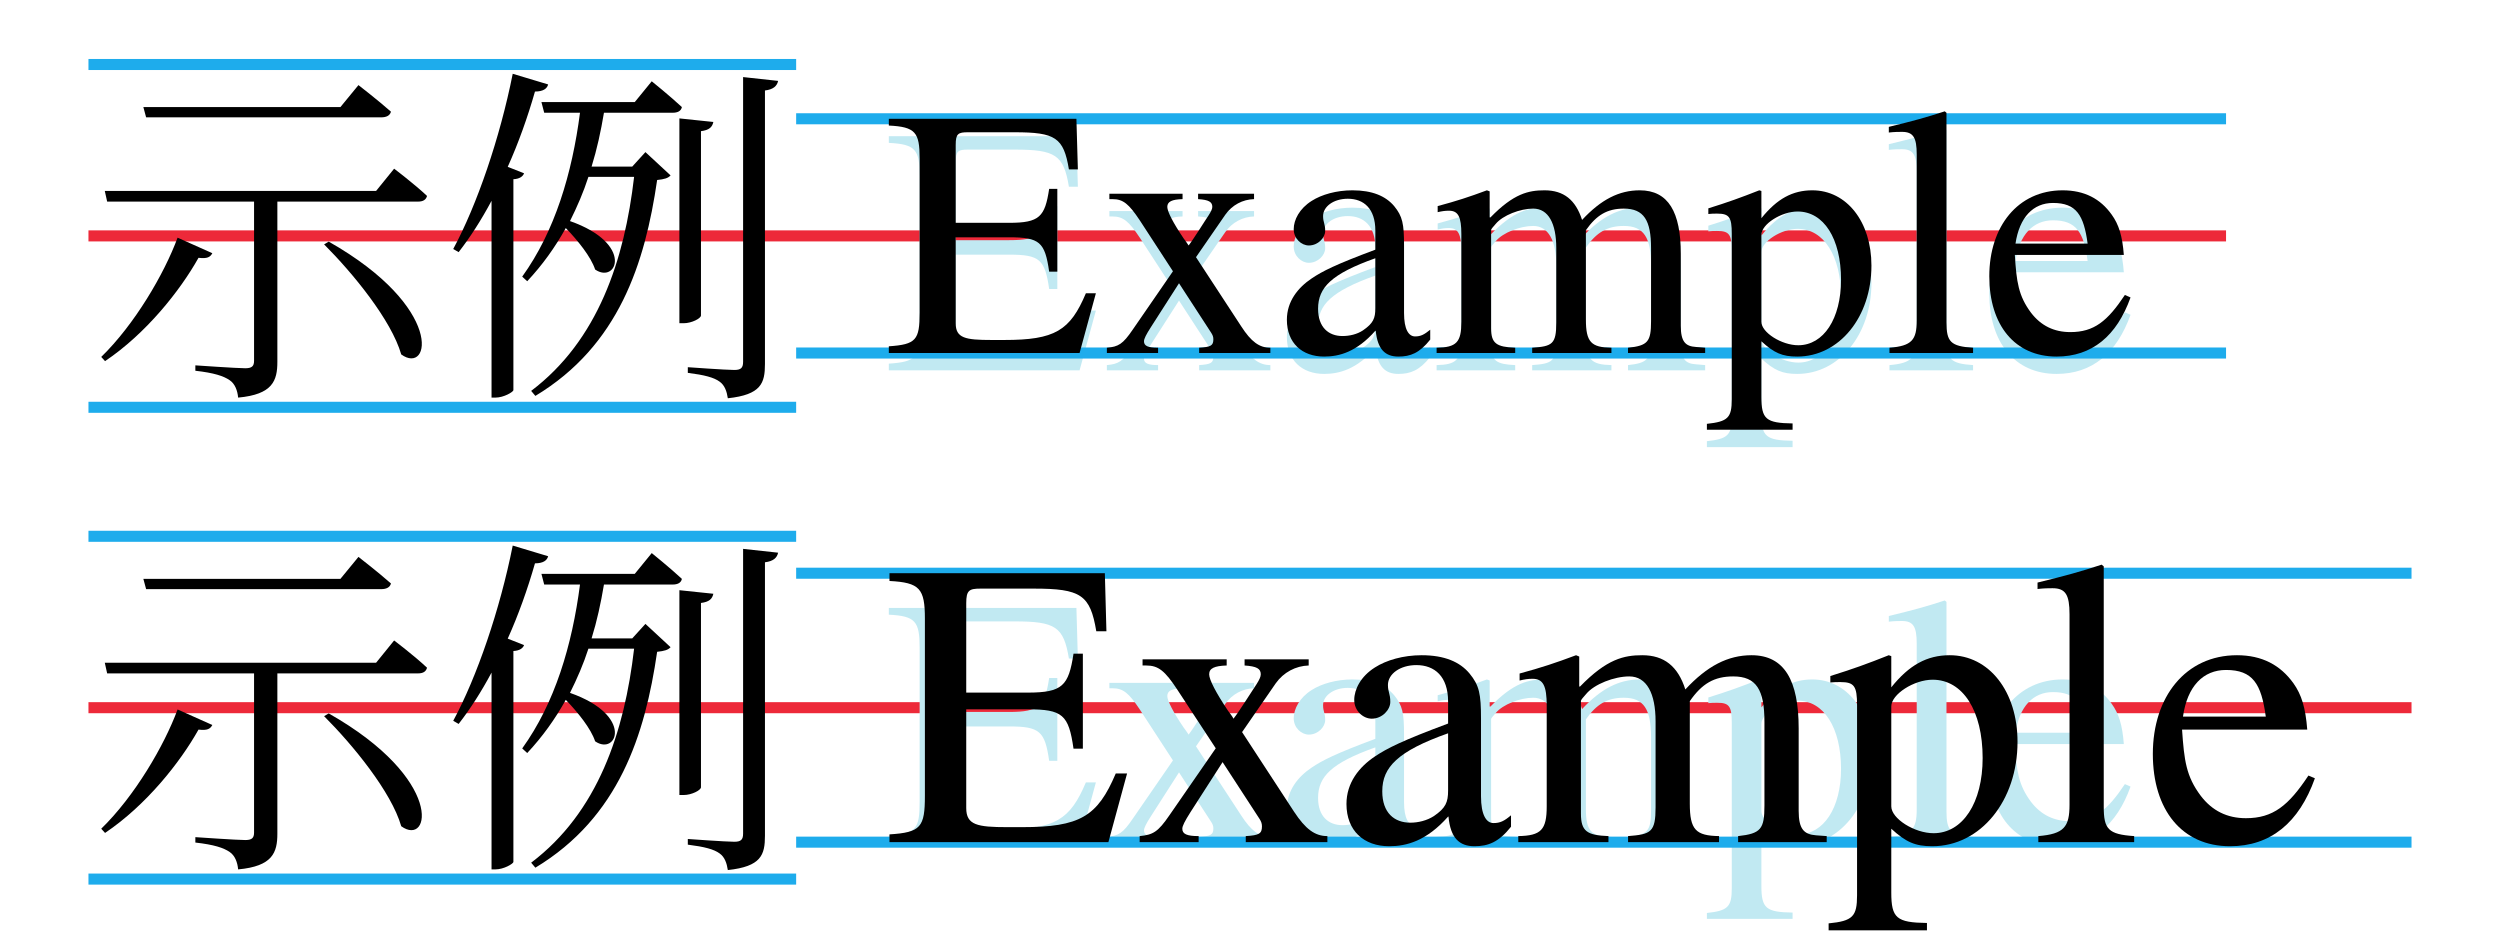 <?xml version="1.0" encoding="UTF-8"?>
<svg xmlns="http://www.w3.org/2000/svg" xmlns:xlink="http://www.w3.org/1999/xlink" width="296.74pt" height="112pt" viewBox="0 0 296.74 112" version="1.1">
<defs>
<g>
<symbol overflow="visible" id="glyph0-0">
<path style="stroke:none;" d="M 4.203 5.047 L 37.922 5.047 L 37.922 -36.953 L 4.031 -36.953 L 4.031 5.047 Z M 21.078 -17.688 L 7.734 -34.859 L 34.234 -34.859 L 21 -17.766 Z M 22.422 -15.953 L 35.781 -33.141 L 35.531 -33.141 L 35.531 1.219 L 35.781 1.219 Z M 7.734 2.938 L 21 -14.109 L 34.234 2.938 Z M 6.172 -33.141 L 19.531 -15.953 L 6.172 1.219 L 6.422 1.219 L 6.422 -33.141 Z M 6.172 -33.141 "/>
</symbol>
<symbol overflow="visible" id="glyph0-1">
<path style="stroke:none;" d="M 34.734 -30.031 C 35.359 -30.031 35.781 -30.234 35.906 -30.703 C 34.391 -32.047 32.047 -33.859 32.047 -33.859 L 29.906 -31.25 L 6.516 -31.25 L 6.844 -30.031 Z M 10.578 -15.75 C 8.984 -11.422 5.453 -5.422 1.516 -1.594 L 1.969 -1.094 C 6.844 -4.375 10.875 -9.453 13.062 -13.359 C 14.109 -13.234 14.453 -13.438 14.703 -13.906 Z M 27.969 -14.953 C 31.375 -11.547 35.953 -5.969 37.125 -1.891 C 40.578 0.625 42.344 -7.438 28.516 -15.281 Z M 34.141 -21.297 L 1.938 -21.297 L 2.219 -20.031 L 19.656 -20.031 L 19.656 -1.141 C 19.656 -0.5 19.406 -0.25 18.609 -0.25 C 17.641 -0.25 12.688 -0.594 12.688 -0.594 L 12.688 0.047 C 14.906 0.297 16.047 0.672 16.766 1.172 C 17.391 1.594 17.688 2.391 17.766 3.234 C 21.875 2.859 22.422 1.219 22.422 -1.016 L 22.422 -20.031 L 39.109 -20.031 C 39.734 -20.031 40.062 -20.25 40.188 -20.703 C 38.719 -22.094 36.281 -23.938 36.281 -23.938 Z M 34.141 -21.297 "/>
</symbol>
<symbol overflow="visible" id="glyph0-2">
<path style="stroke:none;" d="M 7.766 -24.156 C 9.031 -26.969 10.125 -30.031 11 -33.094 C 11.969 -33.094 12.438 -33.438 12.562 -33.938 L 8.359 -35.203 C 6.844 -27.594 4.109 -19.609 1.297 -14.406 L 1.938 -14.031 C 3.312 -15.797 4.625 -17.844 5.844 -20.125 L 5.844 3.234 L 6.297 3.234 C 7.312 3.234 8.406 2.562 8.438 2.359 L 8.438 -22.688 C 9.156 -22.719 9.578 -23.016 9.703 -23.391 Z M 27.344 -30.578 C 27.938 -30.578 28.344 -30.781 28.438 -31.25 C 27.047 -32.547 24.859 -34.312 24.859 -34.312 L 22.844 -31.844 L 11.766 -31.844 L 12.094 -30.578 L 16.344 -30.578 C 15.406 -23.359 13.359 -16.5 9.484 -11.125 L 10.078 -10.578 C 11.891 -12.516 13.391 -14.609 14.656 -16.891 C 16.094 -15.406 17.641 -13.484 18.141 -11.969 C 20.703 -10.203 22.812 -15.031 15.156 -17.719 C 16 -19.406 16.766 -21.172 17.344 -22.969 L 22.766 -22.969 C 21.625 -13.109 18.484 -3.562 10.547 2.438 L 11.047 3.031 C 20.953 -2.938 24.062 -12.719 25.5 -22.594 C 26.375 -22.688 26.797 -22.812 27.094 -23.141 L 24.109 -25.906 L 22.547 -24.188 L 17.719 -24.188 C 18.359 -26.25 18.812 -28.344 19.188 -30.578 Z M 30.703 -28.391 C 31.703 -28.516 32.047 -28.891 32.172 -29.484 L 28.141 -29.906 L 28.141 -5.594 L 28.641 -5.594 C 29.609 -5.594 30.703 -6.172 30.703 -6.516 Z M 35.703 -34.812 L 35.703 -1.016 C 35.703 -0.297 35.453 -0.047 34.656 -0.047 C 33.688 -0.047 29.141 -0.375 29.141 -0.375 L 29.141 0.297 C 31.125 0.547 32.25 0.844 32.922 1.344 C 33.516 1.766 33.766 2.484 33.891 3.312 C 37.844 2.891 38.297 1.516 38.297 -0.75 L 38.297 -33.219 C 39.312 -33.344 39.734 -33.766 39.859 -34.359 Z M 35.703 -34.812 "/>
</symbol>
<symbol overflow="visible" id="glyph1-0">
<path style="stroke:none;" d=""/>
</symbol>
<symbol overflow="visible" id="glyph1-1">
<path style="stroke:none;" d="M 25.078 -7.094 L 23.891 -7.094 C 22.016 -2.641 20.203 -1.547 14.203 -1.547 L 12.688 -1.547 C 9.578 -1.547 8.438 -1.766 8.438 -3.531 L 8.438 -13.734 L 14.781 -13.734 C 18.391 -13.734 19.031 -13.188 19.531 -9.656 L 20.5 -9.656 L 20.5 -19.484 L 19.531 -19.484 C 19.031 -16.172 18.391 -15.453 14.781 -15.453 L 8.438 -15.453 L 8.438 -24.703 C 8.438 -26.047 8.734 -26.203 9.906 -26.203 L 15.406 -26.203 C 20.281 -26.203 21.25 -25.578 21.875 -21.797 L 22.938 -21.797 L 22.766 -27.797 L 0.5 -27.797 L 0.5 -27 C 3.656 -26.844 4.156 -26.203 4.156 -23.094 L 4.156 -4.781 C 4.156 -1.547 3.734 -1.016 0.5 -0.797 L 0.5 0 L 23.141 0 Z M 25.078 -7.094 "/>
</symbol>
<symbol overflow="visible" id="glyph1-2">
<path style="stroke:none;" d="M 20.125 0 L 20.125 -0.625 C 18.812 -0.625 17.844 -1.344 16.672 -3.156 L 11.297 -11.375 L 14.781 -16.422 C 15.578 -17.562 16.844 -18.234 18.188 -18.266 L 18.188 -18.906 L 11.547 -18.906 L 11.547 -18.266 C 12.812 -18.188 13.234 -17.938 13.234 -17.344 C 13.234 -16.844 12.594 -16.094 11.672 -14.609 C 11.25 -13.984 10.844 -13.312 10.422 -12.766 C 10.25 -13.062 10.031 -13.312 9.828 -13.609 C 8.609 -15.406 7.891 -16.797 7.891 -17.344 C 7.891 -17.969 8.438 -18.234 9.703 -18.266 L 9.703 -18.906 L 1.016 -18.906 L 1.016 -18.266 L 1.391 -18.266 C 2.641 -18.266 3.312 -17.719 4.625 -15.75 L 8.562 -9.703 L 3.781 -2.766 C 2.609 -1.047 2.094 -0.75 0.719 -0.625 L 0.719 0 L 6.797 0 L 6.797 -0.625 C 5.594 -0.625 5.125 -0.844 5.125 -1.391 C 5.125 -1.688 5.375 -2.188 5.969 -3.109 L 9.281 -8.281 L 13.109 -2.391 C 13.266 -2.141 13.359 -1.938 13.359 -1.641 C 13.359 -0.875 13.062 -0.719 11.672 -0.625 L 11.672 0 Z M 20.125 0 "/>
</symbol>
<symbol overflow="visible" id="glyph1-3">
<path style="stroke:none;" d="M 18.562 -2.766 C 17.844 -2.188 17.438 -1.969 16.766 -1.969 C 16 -1.969 15.453 -2.812 15.453 -4.75 L 15.453 -12.766 C 15.453 -15.328 15.281 -16.219 14.281 -17.438 C 13.266 -18.641 11.672 -19.312 9.328 -19.312 C 7.438 -19.312 5.672 -18.812 4.5 -18.062 C 3.031 -17.141 2.359 -15.797 2.359 -14.703 C 2.359 -13.562 3.281 -12.766 4.156 -12.766 C 5.25 -12.766 6.094 -13.688 6.094 -14.484 C 6.094 -15.375 5.844 -15.5 5.844 -16.25 C 5.844 -17.391 7.094 -18.312 8.781 -18.312 C 10.672 -18.312 12.047 -17.141 12.047 -14.531 L 12.047 -12.266 C 7.312 -10.5 5.75 -9.703 4.5 -8.859 C 2.859 -7.766 1.547 -6.125 1.547 -3.953 C 1.547 -1.172 3.359 0.422 5.969 0.422 C 7.766 0.422 9.828 -0.125 12.047 -2.641 L 12.094 -2.641 C 12.312 -0.422 13.234 0.422 14.781 0.422 C 16.219 0.422 17.297 0 18.562 -1.594 Z M 12.047 -5.328 C 12.047 -4.109 11.797 -3.531 10.578 -2.688 C 9.875 -2.219 8.984 -2.016 8.141 -2.016 C 6.516 -2.016 5.25 -3.031 5.25 -5.25 C 5.25 -6.547 5.672 -7.562 6.672 -8.484 C 7.734 -9.453 9.453 -10.328 12.047 -11.25 Z M 12.047 -5.328 "/>
</symbol>
<symbol overflow="visible" id="glyph1-4">
<path style="stroke:none;" d="M 32.547 0 L 32.547 -0.625 L 31.453 -0.719 C 30.203 -0.797 29.656 -1.344 29.656 -3.234 L 29.656 -11.766 C 29.656 -16.719 28.188 -19.312 24.781 -19.312 C 22.344 -19.312 20.203 -18.234 17.938 -15.797 C 17.172 -18.188 15.75 -19.312 13.484 -19.312 C 11.594 -19.312 9.828 -18.938 7.062 -16.094 L 6.969 -16.094 L 6.969 -19.188 L 6.641 -19.312 C 4.5 -18.516 3.109 -18.062 0.797 -17.438 L 0.797 -16.719 C 1.344 -16.844 1.688 -16.891 2.141 -16.891 C 3.234 -16.891 3.609 -16.172 3.609 -14.109 L 3.609 -3.703 C 3.609 -1.266 3.031 -0.672 0.672 -0.625 L 0.672 0 L 10 0 L 10 -0.625 C 7.766 -0.719 7.141 -1.141 7.141 -2.938 L 7.141 -14.609 C 7.141 -14.703 7.391 -15 7.688 -15.328 C 8.531 -16.344 10.578 -17.141 12.141 -17.141 C 13.938 -17.141 14.875 -15.375 14.875 -12.469 L 14.875 -3.609 C 14.875 -1.047 14.406 -0.797 12.016 -0.625 L 12.016 0 L 21.422 0 L 21.422 -0.625 C 19.031 -0.672 18.391 -1.266 18.391 -3.984 L 18.391 -14.578 C 19.656 -16.375 20.922 -17.141 22.891 -17.141 C 25.281 -17.141 26.125 -15.75 26.125 -12.438 L 26.125 -3.781 C 26.125 -1.344 25.75 -0.875 23.391 -0.625 L 23.391 0 Z M 32.547 0 "/>
</symbol>
<symbol overflow="visible" id="glyph1-5">
<path style="stroke:none;" d="M 6.672 -19.234 L 6.422 -19.312 C 4.203 -18.438 2.688 -17.891 0.375 -17.172 L 0.375 -16.5 C 0.75 -16.547 1.047 -16.547 1.422 -16.547 C 2.859 -16.547 3.156 -16.125 3.156 -14.156 L 3.156 5.5 C 3.156 7.688 2.688 8.141 0.203 8.406 L 0.203 9.109 L 10.375 9.109 L 10.375 8.359 C 7.219 8.312 6.672 7.859 6.672 5.203 L 6.672 -1.391 C 8.188 0 9.156 0.422 10.922 0.422 C 15.922 0.422 19.734 -4.281 19.734 -10.375 C 19.734 -15.578 16.797 -19.312 12.719 -19.312 C 10.375 -19.312 8.531 -18.312 6.672 -16 Z M 6.672 -14.031 C 6.672 -15.281 9.031 -16.797 10.969 -16.797 C 14.062 -16.797 16.125 -13.609 16.125 -8.688 C 16.125 -4.078 14.062 -0.922 11.047 -0.922 C 9.078 -0.922 6.672 -2.438 6.672 -3.703 Z M 6.672 -14.031 "/>
</symbol>
<symbol overflow="visible" id="glyph1-6">
<path style="stroke:none;" d="M 10.797 0 L 10.797 -0.625 C 8.109 -0.797 7.641 -1.344 7.641 -3.656 L 7.641 -28.516 L 7.438 -28.688 C 5.25 -27.969 3.703 -27.547 0.797 -26.844 L 0.797 -26.172 C 1.469 -26.25 2.016 -26.25 2.359 -26.25 C 3.703 -26.25 4.109 -25.578 4.109 -23.562 L 4.109 -3.859 C 4.109 -1.547 3.531 -0.844 0.875 -0.625 L 0.875 0 Z M 10.797 0 "/>
</symbol>
<symbol overflow="visible" id="glyph1-7">
<path style="stroke:none;" d="M 17.141 -6.891 C 15.078 -3.781 13.484 -2.484 10.672 -2.484 C 8.734 -2.484 7.188 -3.234 6 -4.781 C 4.5 -6.797 4.281 -8.438 4.078 -11.641 L 17.016 -11.641 C 16.844 -13.906 16.422 -15.25 15.578 -16.422 C 14.234 -18.312 12.344 -19.312 9.75 -19.312 C 4.453 -19.312 1.047 -15.031 1.047 -9.109 C 1.047 -3.312 4.078 0.422 9.031 0.422 C 13.234 0.422 16.172 -2.016 17.812 -6.594 Z M 4.156 -12.984 C 4.625 -16.125 6.266 -17.812 8.609 -17.812 C 11.375 -17.812 12.266 -16.375 12.719 -12.984 Z M 4.156 -12.984 "/>
</symbol>
<symbol overflow="visible" id="glyph2-0">
<path style="stroke:none;" d=""/>
</symbol>
<symbol overflow="visible" id="glyph2-1">
<path style="stroke:none;" d="M 28.781 -8.156 L 27.438 -8.156 C 25.266 -3.031 23.188 -1.781 16.297 -1.781 L 14.562 -1.781 C 11 -1.781 9.688 -2.031 9.688 -4.047 L 9.688 -15.766 L 16.969 -15.766 C 21.125 -15.766 21.844 -15.141 22.422 -11.094 L 23.531 -11.094 L 23.531 -22.375 L 22.422 -22.375 C 21.844 -18.562 21.125 -17.75 16.969 -17.75 L 9.688 -17.75 L 9.688 -28.359 C 9.688 -29.891 10.031 -30.094 11.375 -30.094 L 17.703 -30.094 C 23.297 -30.094 24.406 -29.359 25.125 -25.031 L 26.328 -25.031 L 26.141 -31.922 L 0.578 -31.922 L 0.578 -31 C 4.188 -30.812 4.781 -30.094 4.781 -26.516 L 4.781 -5.5 C 4.781 -1.781 4.297 -1.156 0.578 -0.922 L 0.578 0 L 26.562 0 Z M 28.781 -8.156 "/>
</symbol>
<symbol overflow="visible" id="glyph2-2">
<path style="stroke:none;" d="M 23.094 0 L 23.094 -0.719 C 21.609 -0.719 20.5 -1.547 19.141 -3.609 L 12.969 -13.062 L 16.969 -18.859 C 17.891 -20.156 19.328 -20.922 20.875 -20.969 L 20.875 -21.703 L 13.266 -21.703 L 13.266 -20.969 C 14.703 -20.875 15.188 -20.594 15.188 -19.922 C 15.188 -19.328 14.469 -18.469 13.406 -16.781 C 12.922 -16.062 12.438 -15.281 11.953 -14.656 C 11.766 -15 11.531 -15.281 11.281 -15.625 C 9.891 -17.703 9.062 -19.281 9.062 -19.922 C 9.062 -20.641 9.688 -20.922 11.141 -20.969 L 11.141 -21.703 L 1.156 -21.703 L 1.156 -20.969 L 1.594 -20.969 C 3.031 -20.969 3.812 -20.344 5.297 -18.078 L 9.844 -11.141 L 4.344 -3.188 C 2.984 -1.203 2.406 -0.875 0.812 -0.719 L 0.812 0 L 7.812 0 L 7.812 -0.719 C 6.406 -0.719 5.875 -0.969 5.875 -1.594 C 5.875 -1.922 6.172 -2.5 6.844 -3.562 L 10.656 -9.5 L 15.047 -2.75 C 15.234 -2.453 15.328 -2.219 15.328 -1.875 C 15.328 -1.016 15 -0.812 13.406 -0.719 L 13.406 0 Z M 23.094 0 "/>
</symbol>
<symbol overflow="visible" id="glyph2-3">
<path style="stroke:none;" d="M 21.312 -3.188 C 20.5 -2.5 20.016 -2.266 19.234 -2.266 C 18.375 -2.266 17.75 -3.234 17.75 -5.453 L 17.75 -14.656 C 17.75 -17.594 17.547 -18.609 16.391 -20.016 C 15.234 -21.406 13.406 -22.188 10.703 -22.188 C 8.531 -22.188 6.516 -21.609 5.156 -20.734 C 3.469 -19.672 2.703 -18.125 2.703 -16.875 C 2.703 -15.578 3.766 -14.656 4.781 -14.656 C 6.031 -14.656 6.984 -15.719 6.984 -16.641 C 6.984 -17.641 6.703 -17.797 6.703 -18.656 C 6.703 -19.969 8.156 -21.016 10.078 -21.016 C 12.25 -21.016 13.844 -19.672 13.844 -16.688 L 13.844 -14.078 C 8.391 -12.047 6.609 -11.141 5.156 -10.172 C 3.281 -8.922 1.781 -7.047 1.781 -4.531 C 1.781 -1.344 3.859 0.484 6.844 0.484 C 8.922 0.484 11.281 -0.141 13.844 -3.031 L 13.891 -3.031 C 14.125 -0.484 15.188 0.484 16.969 0.484 C 18.609 0.484 19.859 0 21.312 -1.828 Z M 13.844 -6.125 C 13.844 -4.719 13.547 -4.047 12.156 -3.094 C 11.328 -2.562 10.312 -2.312 9.359 -2.312 C 7.469 -2.312 6.031 -3.469 6.031 -6.031 C 6.031 -7.516 6.516 -8.672 7.672 -9.734 C 8.875 -10.844 10.844 -11.859 13.844 -12.922 Z M 13.844 -6.125 "/>
</symbol>
<symbol overflow="visible" id="glyph2-4">
<path style="stroke:none;" d="M 37.375 0 L 37.375 -0.719 L 36.109 -0.812 C 34.672 -0.922 34.047 -1.547 34.047 -3.719 L 34.047 -13.5 C 34.047 -19.188 32.359 -22.188 28.453 -22.188 C 25.656 -22.188 23.188 -20.922 20.594 -18.125 C 19.719 -20.875 18.078 -22.188 15.484 -22.188 C 13.312 -22.188 11.281 -21.75 8.094 -18.469 L 8 -18.469 L 8 -22.031 L 7.625 -22.188 C 5.156 -21.266 3.562 -20.734 0.922 -20.016 L 0.922 -19.188 C 1.547 -19.328 1.922 -19.391 2.453 -19.391 C 3.719 -19.391 4.141 -18.562 4.141 -16.203 L 4.141 -4.25 C 4.141 -1.453 3.469 -0.766 0.766 -0.719 L 0.766 0 L 11.469 0 L 11.469 -0.719 C 8.922 -0.812 8.203 -1.297 8.203 -3.375 L 8.203 -16.781 C 8.203 -16.875 8.484 -17.219 8.828 -17.594 C 9.781 -18.75 12.156 -19.672 13.938 -19.672 C 16.016 -19.672 17.062 -17.641 17.062 -14.328 L 17.062 -4.141 C 17.062 -1.203 16.531 -0.922 13.797 -0.719 L 13.797 0 L 24.594 0 L 24.594 -0.719 C 21.844 -0.766 21.125 -1.453 21.125 -4.578 L 21.125 -16.734 C 22.562 -18.812 24.016 -19.672 26.281 -19.672 C 29.031 -19.672 29.984 -18.078 29.984 -14.266 L 29.984 -4.344 C 29.984 -1.547 29.562 -1.016 26.859 -0.719 L 26.859 0 Z M 37.375 0 "/>
</symbol>
<symbol overflow="visible" id="glyph2-5">
<path style="stroke:none;" d="M 7.672 -22.078 L 7.375 -22.188 C 4.828 -21.172 3.094 -20.547 0.438 -19.719 L 0.438 -18.953 C 0.875 -19 1.203 -19 1.641 -19 C 3.281 -19 3.609 -18.516 3.609 -16.25 L 3.609 6.312 C 3.609 8.828 3.094 9.359 0.234 9.641 L 0.234 10.469 L 11.906 10.469 L 11.906 9.594 C 8.297 9.547 7.672 9.016 7.672 5.984 L 7.672 -1.594 C 9.406 0 10.516 0.484 12.531 0.484 C 18.281 0.484 22.656 -4.922 22.656 -11.906 C 22.656 -17.891 19.281 -22.188 14.609 -22.188 C 11.906 -22.188 9.781 -21.016 7.672 -18.375 Z M 7.672 -16.109 C 7.672 -17.547 10.359 -19.281 12.578 -19.281 C 16.156 -19.281 18.516 -15.625 18.516 -9.984 C 18.516 -4.672 16.156 -1.062 12.688 -1.062 C 10.422 -1.062 7.672 -2.797 7.672 -4.25 Z M 7.672 -16.109 "/>
</symbol>
<symbol overflow="visible" id="glyph2-6">
<path style="stroke:none;" d="M 12.391 0 L 12.391 -0.719 C 9.312 -0.922 8.781 -1.547 8.781 -4.188 L 8.781 -32.734 L 8.531 -32.938 C 6.031 -32.109 4.25 -31.625 0.922 -30.812 L 0.922 -30.047 C 1.688 -30.141 2.312 -30.141 2.703 -30.141 C 4.25 -30.141 4.719 -29.359 4.719 -27.047 L 4.719 -4.438 C 4.719 -1.781 4.047 -0.969 1.016 -0.719 L 1.016 0 Z M 12.391 0 "/>
</symbol>
<symbol overflow="visible" id="glyph2-7">
<path style="stroke:none;" d="M 19.672 -7.906 C 17.312 -4.344 15.484 -2.844 12.25 -2.844 C 10.031 -2.844 8.25 -3.719 6.891 -5.5 C 5.156 -7.812 4.922 -9.688 4.672 -13.359 L 19.531 -13.359 C 19.328 -15.953 18.859 -17.5 17.891 -18.859 C 16.344 -21.016 14.172 -22.188 11.188 -22.188 C 5.109 -22.188 1.203 -17.266 1.203 -10.469 C 1.203 -3.812 4.672 0.484 10.359 0.484 C 15.188 0.484 18.562 -2.312 20.438 -7.578 Z M 4.781 -14.906 C 5.297 -18.516 7.188 -20.438 9.891 -20.438 C 13.062 -20.438 14.078 -18.812 14.609 -14.906 Z M 4.781 -14.906 "/>
</symbol>
</g>
</defs>
<g id="surface1">
<path style="fill:none;stroke-width:1.312;stroke-linecap:butt;stroke-linejoin:miter;stroke:rgb(11.8%,67.499%,92.499%);stroke-opacity:1;stroke-miterlimit:10;" d="M -61.5 23.656 L 22.5 23.656 " transform="matrix(1,0,0,-1,72,72)"/>
<path style="fill:none;stroke-width:1.312;stroke-linecap:butt;stroke-linejoin:miter;stroke:rgb(11.8%,67.499%,92.499%);stroke-opacity:1;stroke-miterlimit:10;" d="M -61.5 64.344 L 22.5 64.344 " transform="matrix(1,0,0,-1,72,72)"/>
<path style="fill:none;stroke-width:1.312;stroke-linecap:butt;stroke-linejoin:miter;stroke:rgb(92.899%,16.1%,22.4%);stroke-opacity:1;stroke-miterlimit:10;" d="M -61.5 44 L 192.223 44 " transform="matrix(1,0,0,-1,72,72)"/>
<g style="fill:rgb(0%,0%,0%);fill-opacity:1;">
  <use xlink:href="#glyph0-1" x="10.5" y="43.96"/>
  <use xlink:href="#glyph0-2" x="52.5" y="43.96"/>
</g>
<g style="fill:rgb(75.699%,91.399%,94.899%);fill-opacity:1;">
  <use xlink:href="#glyph1-1" x="105" y="43.96"/>
  <use xlink:href="#glyph1-2" x="130.662" y="43.96"/>
</g>
<g style="fill:rgb(75.699%,91.399%,94.899%);fill-opacity:1;">
  <use xlink:href="#glyph1-3" x="151.2" y="43.96"/>
  <use xlink:href="#glyph1-4" x="169.848" y="43.96"/>
</g>
<g style="fill:rgb(75.699%,91.399%,94.899%);fill-opacity:1;">
  <use xlink:href="#glyph1-5" x="202.398" y="43.96"/>
  <use xlink:href="#glyph1-6" x="223.398" y="43.96"/>
  <use xlink:href="#glyph1-7" x="235.074" y="43.96"/>
</g>
<path style="fill:none;stroke-width:1.312;stroke-linecap:butt;stroke-linejoin:miter;stroke:rgb(11.8%,67.499%,92.499%);stroke-opacity:1;stroke-miterlimit:10;" d="M 22.5 30.098 L 192.223 30.098 " transform="matrix(1,0,0,-1,72,72)"/>
<path style="fill:none;stroke-width:1.312;stroke-linecap:butt;stroke-linejoin:miter;stroke:rgb(11.8%,67.499%,92.499%);stroke-opacity:1;stroke-miterlimit:10;" d="M 22.5 57.902 L 192.223 57.902 " transform="matrix(1,0,0,-1,72,72)"/>
<g style="fill:rgb(0%,0%,0%);fill-opacity:1;">
  <use xlink:href="#glyph1-1" x="105" y="41.902"/>
  <use xlink:href="#glyph1-2" x="130.662" y="41.902"/>
</g>
<g style="fill:rgb(0%,0%,0%);fill-opacity:1;">
  <use xlink:href="#glyph1-3" x="151.2" y="41.902"/>
  <use xlink:href="#glyph1-4" x="169.848" y="41.902"/>
</g>
<g style="fill:rgb(0%,0%,0%);fill-opacity:1;">
  <use xlink:href="#glyph1-5" x="202.398" y="41.902"/>
  <use xlink:href="#glyph1-6" x="223.398" y="41.902"/>
  <use xlink:href="#glyph1-7" x="235.074" y="41.902"/>
</g>
<path style="fill:none;stroke-width:1.312;stroke-linecap:butt;stroke-linejoin:miter;stroke:rgb(11.8%,67.499%,92.499%);stroke-opacity:1;stroke-miterlimit:10;" d="M -61.5 -32.344 L 22.5 -32.344 " transform="matrix(1,0,0,-1,72,72)"/>
<path style="fill:none;stroke-width:1.312;stroke-linecap:butt;stroke-linejoin:miter;stroke:rgb(11.8%,67.499%,92.499%);stroke-opacity:1;stroke-miterlimit:10;" d="M -61.5 8.344 L 22.5 8.344 " transform="matrix(1,0,0,-1,72,72)"/>
<path style="fill:none;stroke-width:1.312;stroke-linecap:butt;stroke-linejoin:miter;stroke:rgb(92.899%,16.1%,22.4%);stroke-opacity:1;stroke-miterlimit:10;" d="M -61.5 -12 L 214.238 -12 " transform="matrix(1,0,0,-1,72,72)"/>
<g style="fill:rgb(0%,0%,0%);fill-opacity:1;">
  <use xlink:href="#glyph0-1" x="10.5" y="99.96"/>
  <use xlink:href="#glyph0-2" x="52.5" y="99.96"/>
</g>
<g style="fill:rgb(75.699%,91.399%,94.899%);fill-opacity:1;">
  <use xlink:href="#glyph1-1" x="105" y="99.96"/>
  <use xlink:href="#glyph1-2" x="130.662" y="99.96"/>
</g>
<g style="fill:rgb(75.699%,91.399%,94.899%);fill-opacity:1;">
  <use xlink:href="#glyph1-3" x="151.2" y="99.96"/>
  <use xlink:href="#glyph1-4" x="169.848" y="99.96"/>
</g>
<g style="fill:rgb(75.699%,91.399%,94.899%);fill-opacity:1;">
  <use xlink:href="#glyph1-5" x="202.398" y="99.96"/>
  <use xlink:href="#glyph1-6" x="223.398" y="99.96"/>
  <use xlink:href="#glyph1-7" x="235.074" y="99.96"/>
</g>
<path style="fill:none;stroke-width:1.312;stroke-linecap:butt;stroke-linejoin:miter;stroke:rgb(11.8%,67.499%,92.499%);stroke-opacity:1;stroke-miterlimit:10;" d="M 22.5 -27.961 L 214.238 -27.961 " transform="matrix(1,0,0,-1,72,72)"/>
<path style="fill:none;stroke-width:1.312;stroke-linecap:butt;stroke-linejoin:miter;stroke:rgb(11.8%,67.499%,92.499%);stroke-opacity:1;stroke-miterlimit:10;" d="M 22.5 3.961 L 214.238 3.961 " transform="matrix(1,0,0,-1,72,72)"/>
<g style="fill:rgb(0%,0%,0%);fill-opacity:1;">
  <use xlink:href="#glyph2-1" x="105" y="99.96"/>
  <use xlink:href="#glyph2-2" x="134.461" y="99.96"/>
</g>
<g style="fill:rgb(0%,0%,0%);fill-opacity:1;">
  <use xlink:href="#glyph2-3" x="158.039" y="99.96"/>
  <use xlink:href="#glyph2-4" x="179.448" y="99.96"/>
</g>
<g style="fill:rgb(0%,0%,0%);fill-opacity:1;">
  <use xlink:href="#glyph2-5" x="216.816" y="99.96"/>
  <use xlink:href="#glyph2-6" x="240.925" y="99.96"/>
  <use xlink:href="#glyph2-7" x="254.33" y="99.96"/>
</g>
</g>
</svg>
